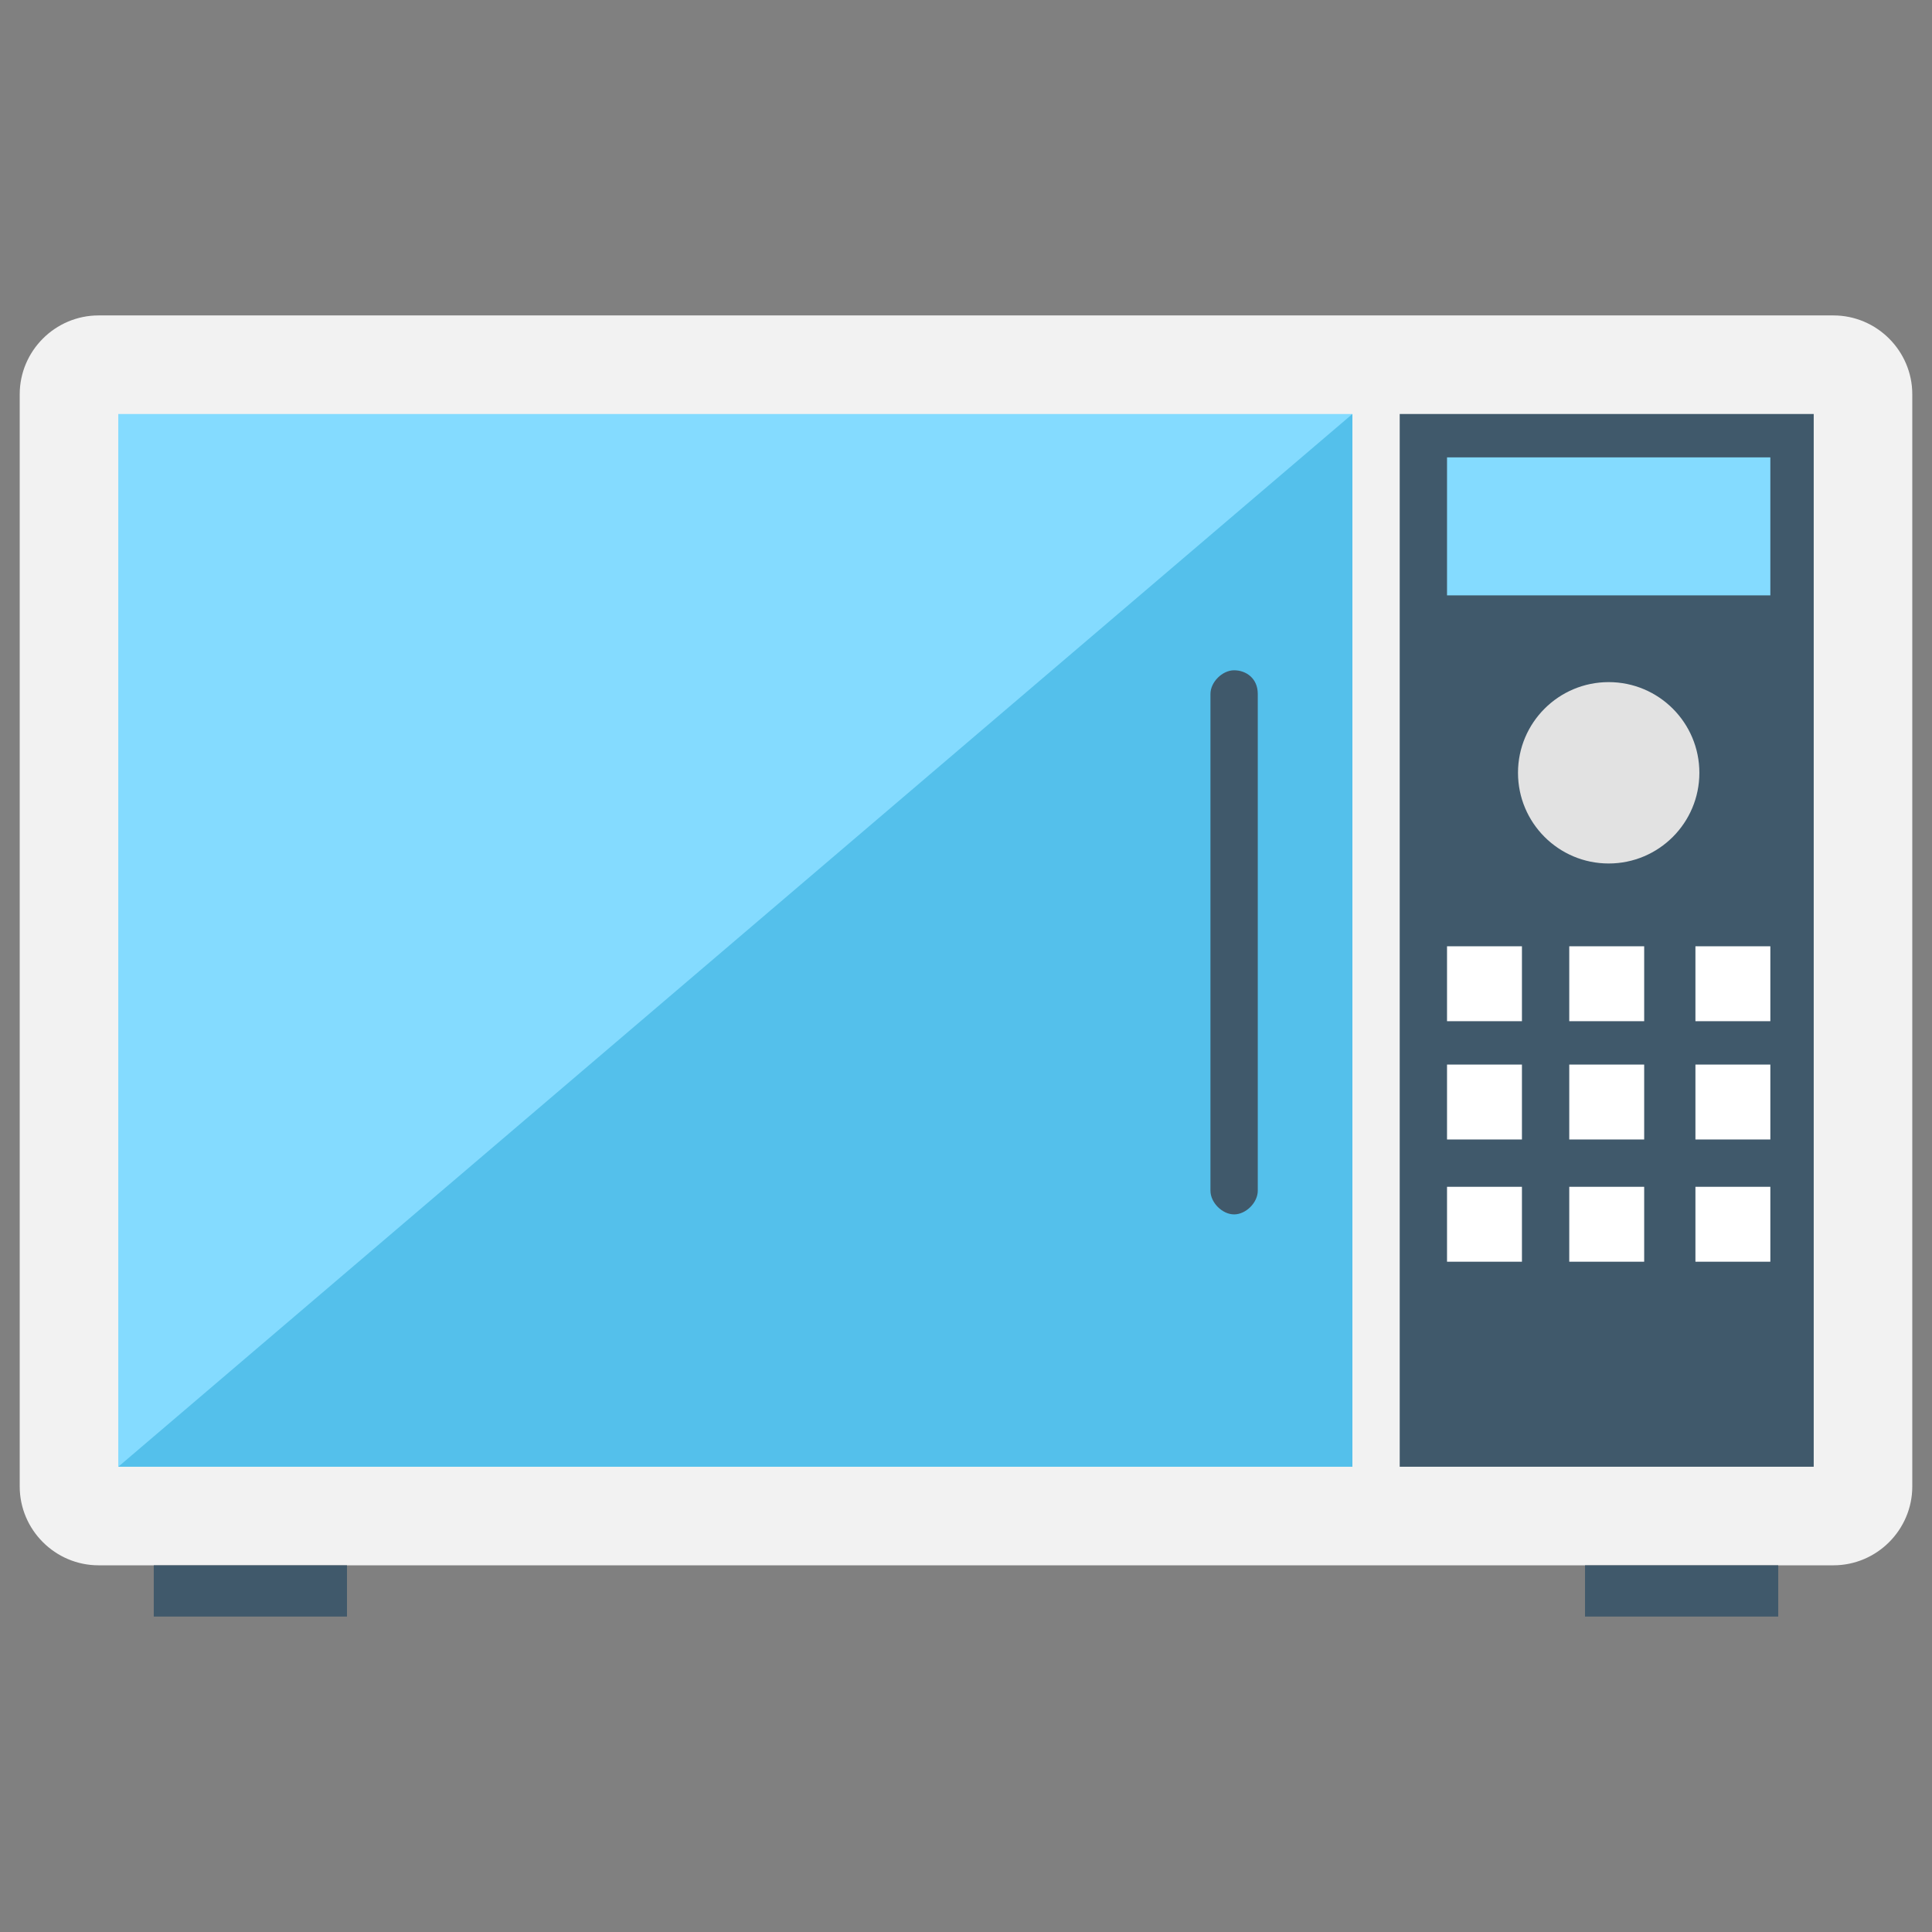 <?xml version="1.0" encoding="utf-8"?>
<!-- Generator: Adobe Illustrator 20.1.0, SVG Export Plug-In . SVG Version: 6.00 Build 0)  -->
<!DOCTYPE svg PUBLIC "-//W3C//DTD SVG 1.1//EN" "http://www.w3.org/Graphics/SVG/1.1/DTD/svg11.dtd">
<svg version="1.1" id="Layer_1" xmlns="http://www.w3.org/2000/svg" xmlns:xlink="http://www.w3.org/1999/xlink" x="0px" y="0px"
	 viewBox="0 0 49 49" enable-background="new 0 0 49 49" xml:space="preserve">
<rect x="0" y="0" width="49" height="49" fill="#808080" stroke="none"/>
<g>
	<path fill="#F2F2F2" d="M46.5,8h-44c-1.1,0-2,0.9-2,2v27.7c0,1.1,0.9,2,2,2h44c1.1,0,2-0.9,2-2V10C48.5,8.9,47.6,8,46.5,8z"/>
	<rect x="3.9" y="39.7" fill="#40596B" width="4.9" height="1.3"/>
	<rect x="40.2" y="39.7" fill="#40596B" width="4.9" height="1.3"/>
	<rect x="3" y="10.5" fill="#84DBFF" width="31.3" height="26.7"/>
	<polygon fill="#54C0EB" points="34.3,10.5 3,37.2 34.3,37.2 	"/>
	<rect x="35.5" y="10.5" fill="#40596B" width="10.5" height="26.7"/>
	<path fill="#40596B" d="M31.3,17c-0.3,0-0.6,0.3-0.6,0.6v12.6c0,0.3,0.3,0.6,0.6,0.6s0.6-0.3,0.6-0.6V17.6
		C31.9,17.2,31.6,17,31.3,17z"/>
	<circle fill="#E2E2E2" cx="40.8" cy="19.6" r="2.3"/>
	<rect x="36.7" y="24" fill="#FFFFFF" width="1.9" height="1.9"/>
	<rect x="39.8" y="24" fill="#FFFFFF" width="1.9" height="1.9"/>
	<rect x="43" y="24" fill="#FFFFFF" width="1.9" height="1.9"/>
	<rect x="36.7" y="27" fill="#FFFFFF" width="1.9" height="1.9"/>
	<rect x="39.8" y="27" fill="#FFFFFF" width="1.9" height="1.9"/>
	<rect x="43" y="27" fill="#FFFFFF" width="1.9" height="1.9"/>
	<rect x="36.7" y="30.1" fill="#FFFFFF" width="1.9" height="1.9"/>
	<rect x="39.8" y="30.1" fill="#FFFFFF" width="1.9" height="1.9"/>
	<rect x="43" y="30.1" fill="#FFFFFF" width="1.9" height="1.9"/>
	<rect x="36.7" y="11.6" fill="#84DBFF" width="8.2" height="3.5"/>
</g>
</svg>
